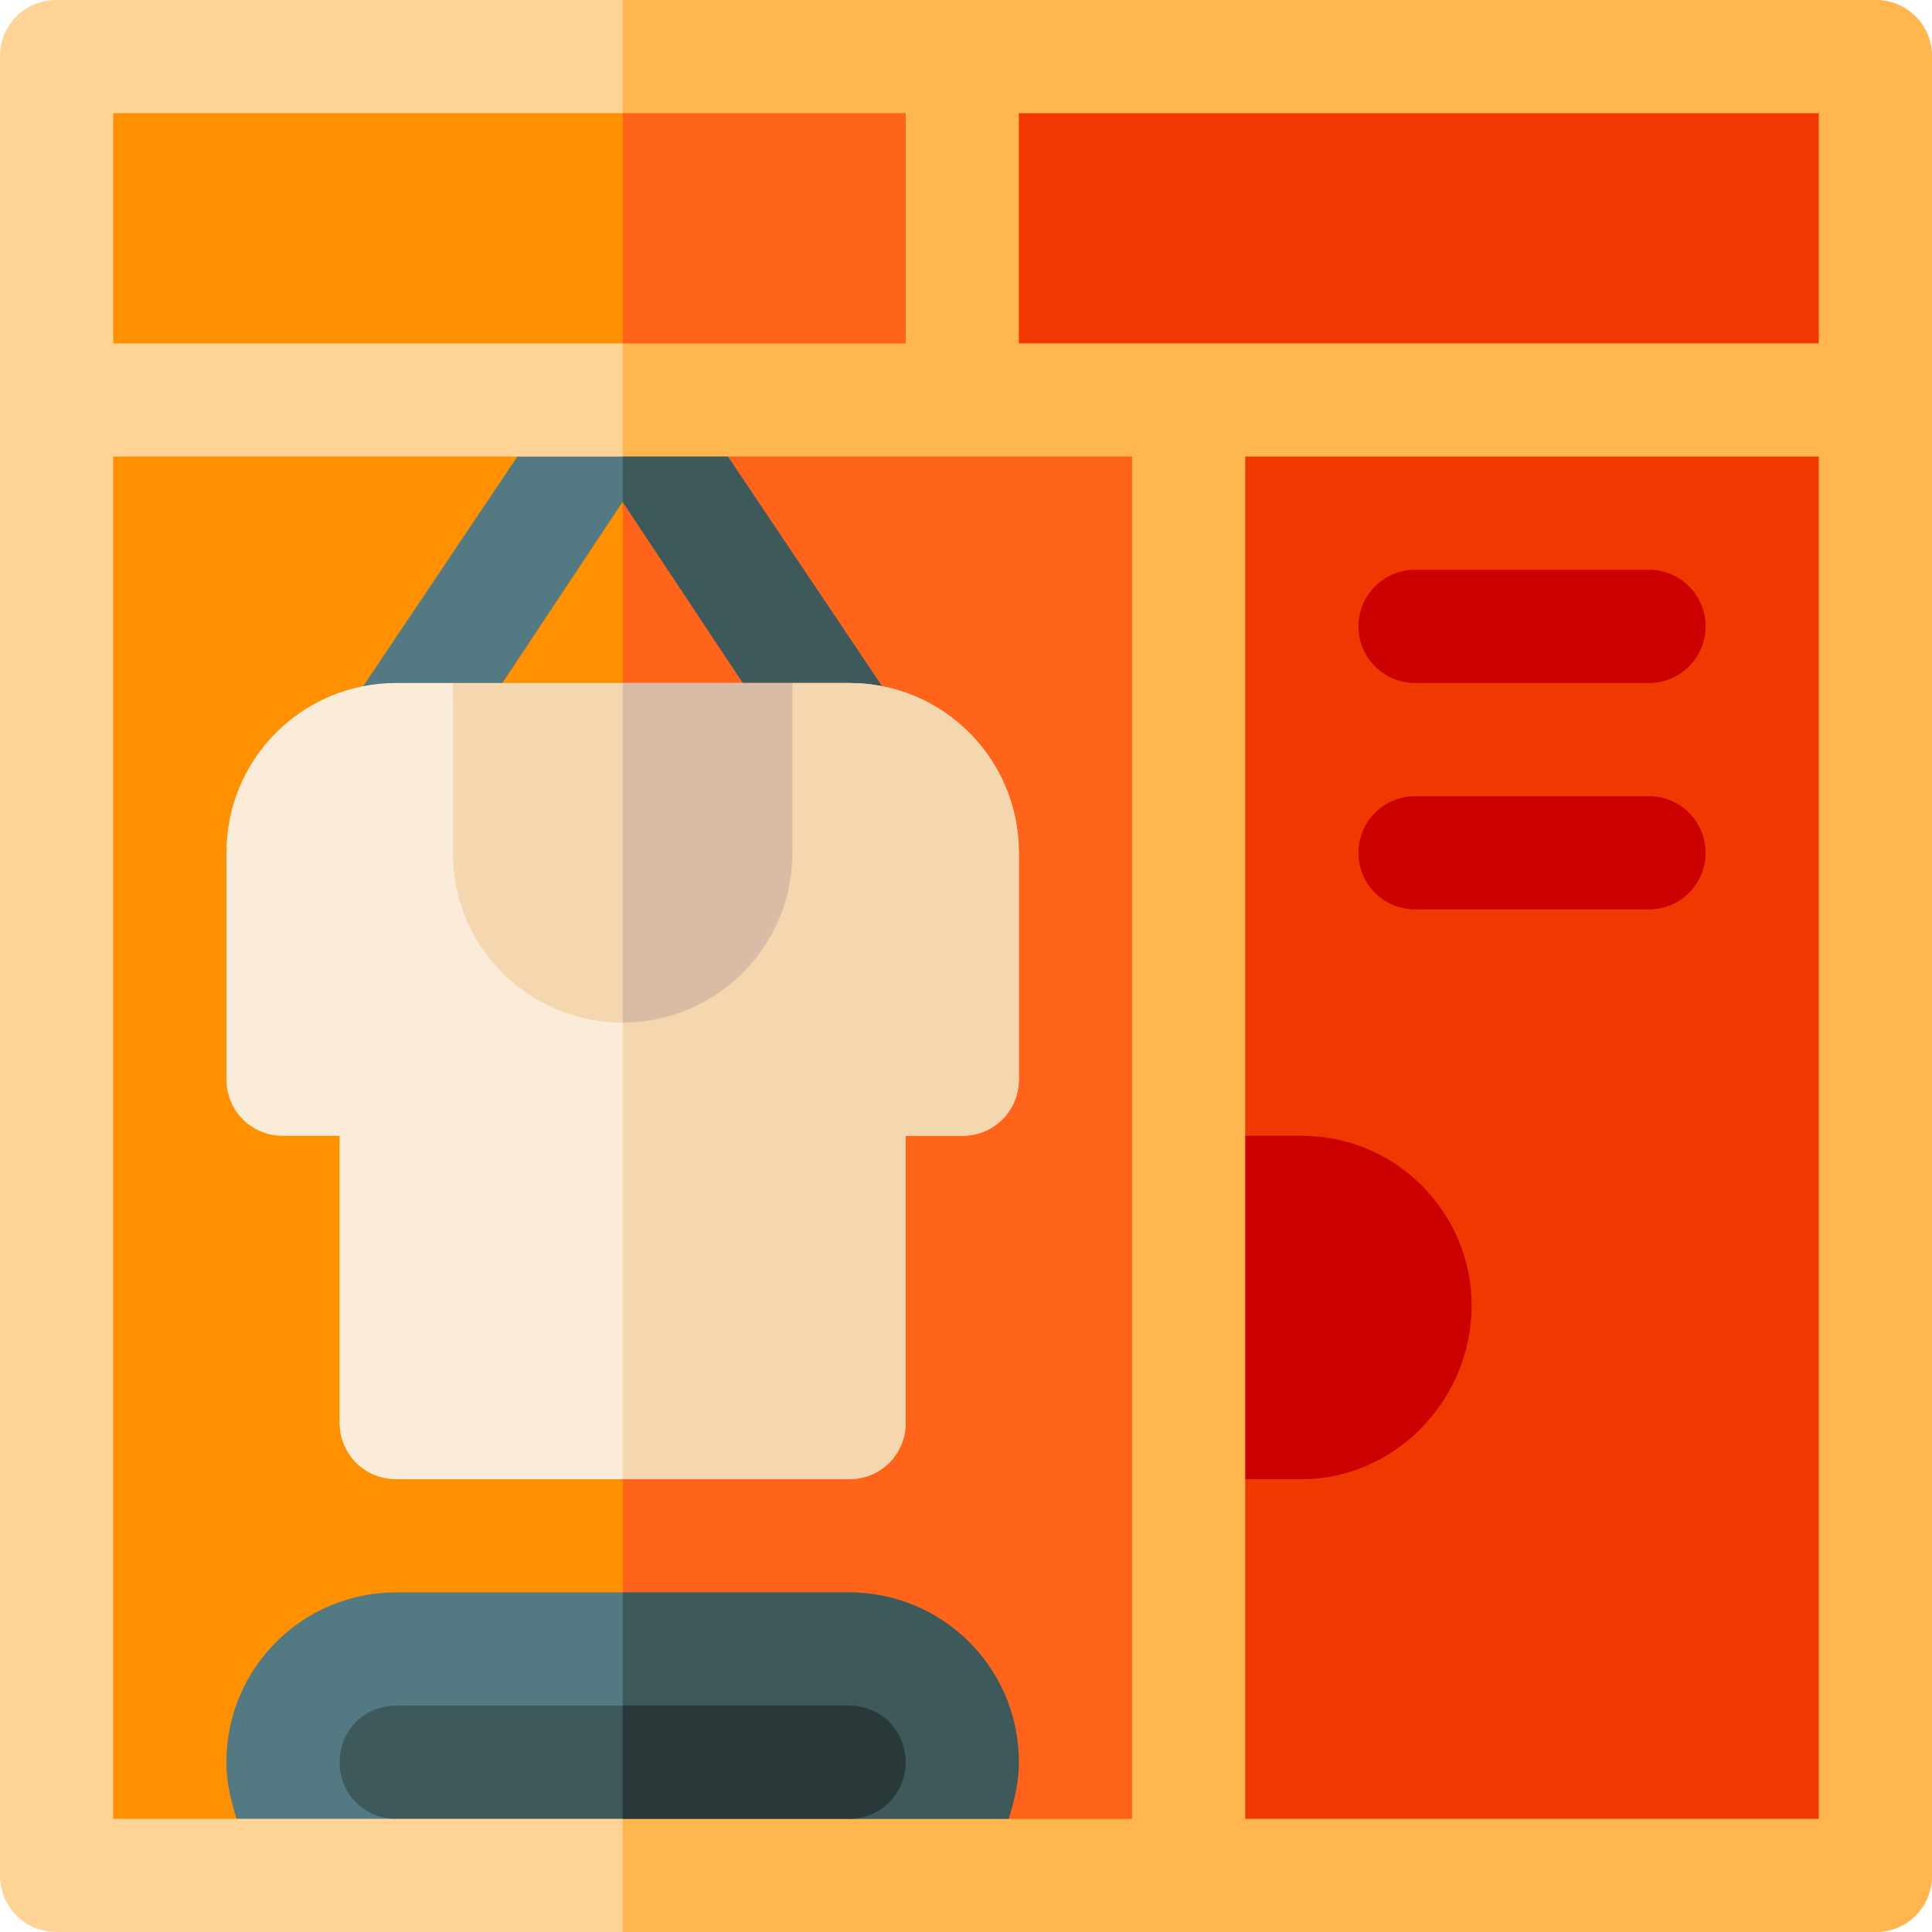 <svg height="512pt" viewBox="0 0 512 512" width="512pt" xmlns="http://www.w3.org/2000/svg"><path d="m497 0h-482c-8.402 0-15 6.598-15 15v482c0 8.398 6.598 15 15 15h482c8.402 0 15-6.602 15-15v-482c0-8.402-6.598-15-15-15zm0 0" fill="#ffd396"/><path d="m512 15v482c0 8.398-6.598 15-15 15h-332v-512h332c8.402 0 15 6.598 15 15zm0 0" fill="#ffb64c"/><path d="m300 121v361h-32.699l-42.301-30h-120l-42.301 30h-32.699v-361h107.102l27.898 6 27.898-6zm0 0" fill="#ff9100"/><path d="m300 121v361h-32.699l-42.301-30h-60v-325l27.898-6zm0 0" fill="#ff641a"/><path d="m233.402 208.598c-7.203 4.504-16.504 2.402-21-4.199l-47.402-71.398-47.402 71.398c-4.797 6.902-14.098 8.703-21 4.199-6.898-4.797-8.699-14.098-4.199-21l44.703-66.598h55.797l44.703 66.598c4.5 6.902 2.699 16.203-4.199 21zm0 0" fill="#537983"/><path d="m233.402 208.598c-7.203 4.504-16.504 2.402-21-4.199l-47.402-71.398v-12h27.898l44.703 66.598c4.5 6.902 2.699 16.203-4.199 21zm0 0" fill="#3e5959"/><path d="m30 30h210v61h-210zm0 0" fill="#ff9100"/><path d="m270 30h212v61h-212zm0 0" fill="#f03800"/><path d="m330 121v180l15 30v31l-15 30v90h152v-361zm0 0" fill="#f03800"/><g fill="#cd0000"><path d="m437 181h-62c-8.289 0-15-6.711-15-15s6.711-15 15-15h62c8.289 0 15 6.711 15 15s-6.711 15-15 15zm0 0"/><path d="m437 241h-62c-8.289 0-15-6.711-15-15s6.711-15 15-15h62c8.289 0 15 6.711 15 15s-6.711 15-15 15zm0 0"/><path d="m390 346c0-24.812-20.188-45-45-45h-15v91h15c24.812 0 45-21.188 45-46zm0 0"/></g><path d="m270 226v60c0 8.398-6.598 15-15 15h-15v76c0 8.398-6.598 15-15 15h-120c-8.402 0-15-6.602-15-15v-76h-15c-8.402 0-15-6.602-15-15v-60c0-24.902 20.098-45 45-45h15l30 15h30l30-15h15c24.902 0 45 20.098 45 45zm0 0" fill="#faecd8"/><path d="m165 30h75v61h-75zm0 0" fill="#ff641a"/><path d="m270 226v60c0 8.398-6.598 15-15 15h-15v76c0 8.398-6.598 15-15 15h-60v-196h15l30-15h15c24.902 0 45 20.098 45 45zm0 0" fill="#f4d7af"/><path d="m210 181v45c0 24.898-20.098 45-45 45s-45-20.102-45-45v-45zm0 0" fill="#f4d7af"/><path d="m210 181v45c0 24.898-20.098 45-45 45v-90zm0 0" fill="#dabba6"/><path d="m270 467c0 5.398-1.199 10.199-2.699 15h-42.301v-15h-120v15h-42.301c-1.5-4.801-2.699-9.602-2.699-15 0-24.902 20.098-45 45-45h120c24.902 0 45 20.098 45 45zm0 0" fill="#537983"/><path d="m270 467c0 5.398-1.199 10.199-2.699 15h-42.301v-15h-60v-45h60c24.902 0 45 20.098 45 45zm0 0" fill="#3e5959"/><path d="m240 467c0 8.398-6.598 15-15 15h-120c-8.402 0-15-6.602-15-15 0-8.402 6.598-15 15-15h120c8.402 0 15 6.598 15 15zm0 0" fill="#3e5959"/><path d="m240 467c0 8.398-6.598 15-15 15h-60v-30h60c8.402 0 15 6.598 15 15zm0 0" fill="#293939"/></svg>